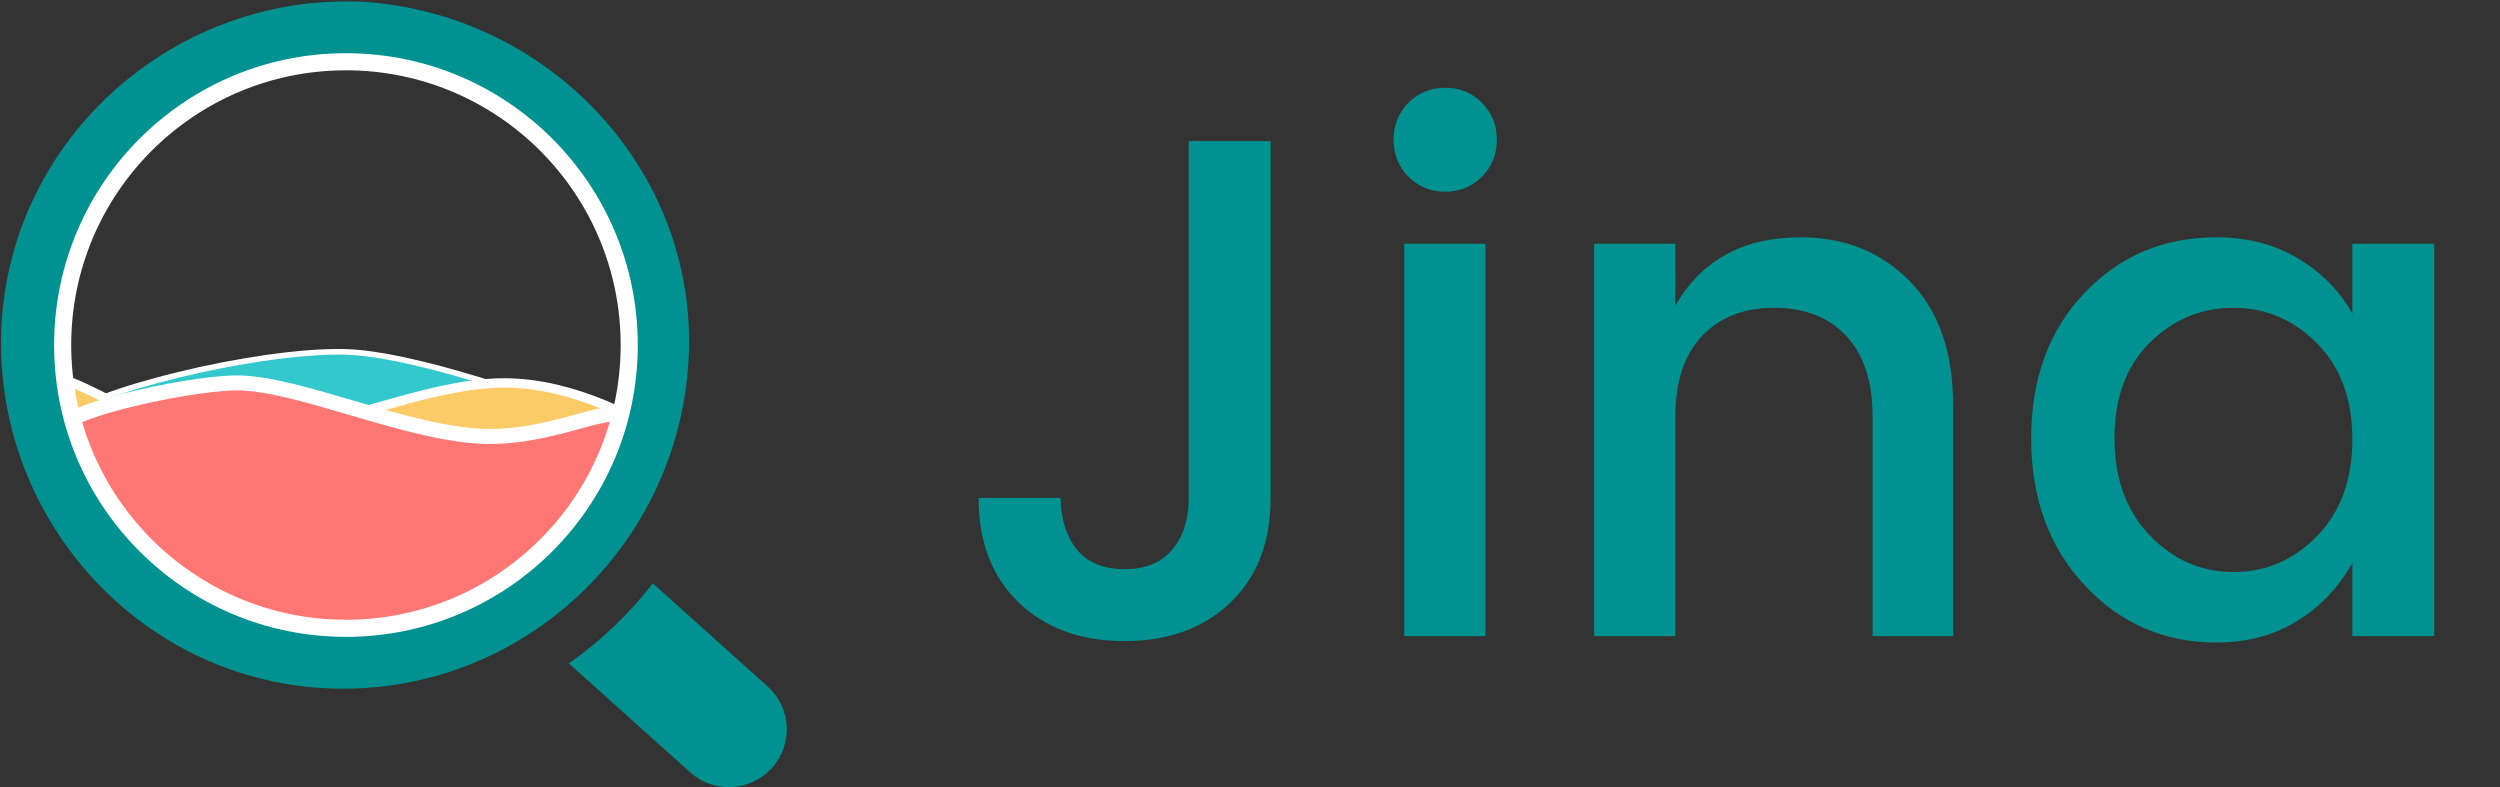 <svg id="edKCN8pxISh1" xmlns="http://www.w3.org/2000/svg" xmlns:xlink="http://www.w3.org/1999/xlink" viewBox="0 0 1334 420" shape-rendering="geometricPrecision" text-rendering="geometricPrecision"><rect x="0" y="0" width="1334" height="420" fill="#333333" stroke="none"/><style><![CDATA[#edKCN8pxISh5 {animation: edKCN8pxISh5__m 12000ms linear infinite normal forwards}@keyframes edKCN8pxISh5__m { 0% {d: path('M346.361,182.109C352.277,253.171,274.262,346.052,193.337,342.759C152.163,340.297,28.003,335.989,30.97,224.429C41.799,209.564,134.961,186.576,182.173,187.759C231.345,188.991,341.398,233.889,341.398,233.889');animation-timing-function: cubic-bezier(0.455,0.03,0.515,0.955)} 50% {d: path('M346.361,182.109C352.277,253.171,274.262,346.052,193.337,342.759C152.163,340.297,28.003,335.989,30.97,224.429C41.799,209.564,134.961,232.706,182.173,233.889C231.345,235.121,341.398,233.889,341.398,233.889');animation-timing-function: cubic-bezier(0.455,0.03,0.515,0.955)} 100% {d: path('M346.361,182.109C352.277,253.171,274.262,346.052,193.337,342.759C152.163,340.297,28.003,335.989,30.97,224.429C41.799,209.564,134.961,186.576,182.173,187.759C231.345,188.991,341.398,233.889,341.398,233.889')}} #edKCN8pxISh6 {animation: edKCN8pxISh6__m 12000ms linear infinite normal forwards}@keyframes edKCN8pxISh6__m { 0% {d: path('M346.361,182.109C352.277,253.171,255.685,339.823,174.76,336.53C133.587,334.068,18.002,316.899,20.969,205.339C31.799,190.474,70.418,232.889,123.823,232.889C167.689,232.889,222.524,204.325,267.225,204.325C305.795,204.325,341.398,226.429,341.398,226.429');animation-timing-function: cubic-bezier(0.445,0.05,0.55,0.95)} 25% {d: path('M346.361,205.339C352.277,276.401,255.685,339.823,174.76,336.53C133.587,334.068,28.003,344.449,30.97,232.889C41.799,218.024,83.275,210,112.944,210.375C154.416,210.899,190.877,237.492,235.577,237.492C274.147,237.492,319.64,218.701,319.64,218.701');animation-timing-function: cubic-bezier(0.445,0.05,0.55,0.95)} 50% {d: path('M346.361,182.109C352.277,253.171,255.685,339.823,174.76,336.53C133.587,334.068,18.002,316.899,20.969,205.339C31.799,190.474,70.418,232.889,123.823,232.889C167.689,232.889,222.524,204.325,267.225,204.325C305.795,204.325,341.398,226.429,341.398,226.429');animation-timing-function: cubic-bezier(0.445,0.05,0.55,0.95)} 75% {d: path('M346.361,205.339C352.277,276.401,255.685,339.823,174.76,336.53C133.587,334.068,28.003,344.449,30.97,232.889C41.799,218.024,83.275,210,112.944,210.375C154.416,210.899,190.877,237.492,235.577,237.492C274.147,237.492,319.64,218.701,319.64,218.701');animation-timing-function: cubic-bezier(0.445,0.05,0.55,0.95)} 100% {d: path('M346.361,182.109C352.277,253.171,255.685,339.823,174.76,336.53C133.587,334.068,18.002,316.899,20.969,205.339C31.799,190.474,70.418,232.889,123.823,232.889C167.689,232.889,222.524,204.325,267.225,204.325C305.795,204.325,341.398,226.429,341.398,226.429')}} #edKCN8pxISh7 {animation: edKCN8pxISh7__m 12000ms linear infinite normal forwards}@keyframes edKCN8pxISh7__m { 0% {d: path('M36.249,229.241L36.279,229.2C23.93,221.668,97.925,204.628,125.795,204.33C159.282,203.971,219.745,232.889,261.285,232.889C303.552,232.889,335.815,208.625,335.815,229.241C335.815,287.684,247.225,340.987,184.145,341.759C150.81,342.167,104.248,329.998,73.729,301.759C53.211,282.774,43.682,252.383,36.249,229.241Z');animation-timing-function: cubic-bezier(0.42,0,0.58,1)} 25% {d: path('M32.942,245.049L32.942,218.701C20.593,211.17,71.401,237.492,127.773,237.492C173.913,237.492,206.393,210,248.428,210C296.888,210,342.381,232.889,342.381,237.492C342.381,295.935,247.225,340.987,184.145,341.759C149.485,342.184,106.622,326.948,74.711,301.527C55.296,286.06,39.936,266.824,32.942,245.049Z');animation-timing-function: cubic-bezier(0.42,0,0.58,1)} 50% {d: path('M36.249,229.241L36.279,229.2C23.93,221.668,97.925,204.628,125.795,204.33C159.282,203.971,219.745,232.889,261.285,232.889C303.552,232.889,335.815,208.625,335.815,229.241C335.815,287.684,247.225,340.987,184.145,341.759C150.81,342.167,100.316,325.398,69.797,297.159C49.279,278.174,43.682,252.383,36.249,229.241Z');animation-timing-function: cubic-bezier(0.42,0,0.58,1)} 75% {d: path('M32.942,245.049L32.942,218.701C20.593,211.17,71.401,237.492,127.773,237.492C173.913,237.492,206.393,210,248.428,210C296.888,210,342.381,232.889,342.381,237.492C342.381,295.935,247.225,340.987,184.145,341.759C149.485,342.184,106.622,326.948,74.711,301.527C55.296,286.06,39.936,266.824,32.942,245.049Z');animation-timing-function: cubic-bezier(0.42,0,0.58,1)} 100% {d: path('M36.249,229.241L36.279,229.2C23.93,221.668,97.925,204.628,125.795,204.33C159.282,203.971,219.745,232.889,261.285,232.889C303.552,232.889,335.815,208.625,335.815,229.241C335.815,287.684,247.225,340.987,184.145,341.759C150.81,342.167,105.231,325.968,74.712,297.729C54.194,278.744,43.682,252.383,36.249,229.241Z')}}]]></style><g id="edKCN8pxISh2"><g id="edKCN8pxISh3"><g id="edKCN8pxISh4"><path id="edKCN8pxISh5" d="M346.361,182.109C352.277,253.171,274.262,346.052,193.337,342.759C152.163,340.297,28.003,335.989,30.97,224.429C41.799,209.564,134.961,186.576,182.173,187.759C231.345,188.991,341.398,233.889,341.398,233.889" transform="matrix(1 0 0 1 1.972 -0)" fill="rgb(50,200,205)" stroke="rgb(255,255,255)" stroke-width="3"/><path id="edKCN8pxISh6" d="M346.361,182.109C352.277,253.171,255.685,339.823,174.76,336.53C133.587,334.068,18.002,316.899,20.969,205.339C31.799,190.474,70.418,232.889,123.823,232.889C167.689,232.889,222.524,204.325,267.225,204.325C305.795,204.325,341.398,226.429,341.398,226.429" transform="matrix(1 0 0 1 1.972 0)" fill="rgb(251,203,103)" stroke="rgb(255,255,255)" stroke-width="5"/><path id="edKCN8pxISh7" d="M36.249,229.241L36.279,229.2C23.93,221.668,97.925,204.628,125.795,204.33C159.282,203.971,219.745,232.889,261.285,232.889C303.552,232.889,335.815,208.625,335.815,229.241C335.815,287.684,247.225,340.987,184.145,341.759C150.81,342.167,104.248,329.998,73.729,301.759C53.211,282.774,43.682,252.383,36.249,229.241Z" fill="rgb(255,118,115)" stroke="rgb(255,255,255)" stroke-width="8"/><path id="edKCN8pxISh8" d="M348.333,310.72L409.586,365.712C422.277,377.107,423.304,396.579,411.881,409.233C400.6,421.731,381.358,422.874,368.669,411.89L368.243,411.514L303.552,353.434C320.54,341.504,335.644,327.089,348.333,310.72ZM0.845,172.556C6.341,71.856,94.272,-5.042,195.027,0.45C295.782,7.774,374.554,93.827,367.226,194.527C359.899,295.228,273.799,372.126,173.044,366.633C72.289,361.14,-4.651,273.257,0.845,172.556ZM192.792,31.829C110.343,28.463,36.307,92.411,32.942,174.87C29.577,257.329,91.834,329.691,175.965,334.74C258.414,338.105,330.767,275.84,335.815,191.698C339.146,110.064,278.161,38.326,195.309,32.001L192.792,31.829Z" transform="matrix(1 0 0 1 0 0.575)" fill="rgb(0,145,145)" stroke="none" stroke-width="1"/></g><path id="edKCN8pxISh9" d="M634.62,333.66C657.927,333.66,676.737,326.82,691.05,313.14C705.363,299.46,712.52,280.84,712.52,257.28L712.52,257.28L712.52,66.9L668.82,66.9L668.82,257.28C668.82,268.68,665.907,277.863,660.08,284.83C654.253,291.797,645.767,295.28,634.62,295.28C623.473,295.28,615.05,291.86,609.35,285.02C603.65,278.18,600.673,268.933,600.42,257.28L600.42,257.28L556.72,257.28C556.72,280.84,563.877,299.46,578.19,313.14C592.503,326.82,611.313,333.66,634.62,333.66ZM805.683,93.88C813.41,93.88,819.933,91.22,825.253,85.9C830.573,80.58,833.233,73.993,833.233,66.14C833.233,58.287,830.573,51.7,825.253,46.38C819.933,41.06,813.41,38.4,805.683,38.4C797.957,38.4,791.433,41.06,786.113,46.38C780.793,51.7,778.133,58.287,778.133,66.14C778.133,73.993,780.793,80.58,786.113,85.9C791.433,91.22,797.957,93.88,805.683,93.88ZM827.153,331L827.153,121.62L783.833,121.62L783.833,331L827.153,331ZM928.487,331L928.487,213.96C928.487,195.213,933.237,180.837,942.737,170.83C952.237,160.823,965.093,155.82,981.307,155.82C997.52,155.82,1010.313,160.823,1019.687,170.83C1029.06,180.837,1033.747,195.213,1033.747,213.96L1033.747,213.96L1033.747,331L1076.687,331L1076.687,207.5C1076.687,179.38,1069.023,157.467,1053.697,141.76C1038.37,126.053,1018.927,118.2,995.367,118.2C964.713,118.2,942.42,130.36,928.487,154.68L928.487,154.68L928.487,121.62L885.167,121.62L885.167,331L928.487,331ZM1217.16,334.42C1233.627,334.42,1248.067,330.557,1260.48,322.83C1272.893,315.103,1282.647,304.78,1289.74,291.86L1289.74,291.86L1289.74,331L1333.44,331L1333.44,121.62L1289.74,121.62L1289.74,158.86C1282.9,146.7,1273.21,136.883,1260.67,129.41C1248.13,121.937,1233.627,118.2,1217.16,118.2C1189.04,118.2,1165.543,128.143,1146.67,148.03C1127.797,167.917,1118.36,193.757,1118.36,225.55C1118.36,257.343,1127.86,283.437,1146.86,303.83C1165.86,324.223,1189.293,334.42,1217.16,334.42ZM1226.28,296.8C1209.053,296.8,1194.17,290.277,1181.63,277.23C1169.09,264.183,1162.82,246.893,1162.82,225.36C1162.82,203.827,1169.09,186.853,1181.63,174.44C1194.17,162.027,1209.053,155.82,1226.28,155.82C1243.507,155.82,1258.39,162.153,1270.93,174.82C1283.47,187.487,1289.74,204.587,1289.74,226.12C1289.74,247.653,1283.407,264.88,1270.74,277.8C1258.327,290.467,1243.507,296.8,1226.28,296.8Z" transform="matrix(1 0 0 1 -34.528 8.424)" fill="rgb(0,145,145)" stroke="none" stroke-width="1"/></g></g><path id="edKCN8pxISh10" d="" fill="none" stroke="rgb(63,87,135)" stroke-width="2.668"/><ellipse id="edKCN8pxISh11" rx="165.561" ry="165.561" transform="matrix(0.913 0 0 0.913 184.593 184.109)" fill="none" fill-opacity="0" stroke="rgb(255,255,255)" stroke-width="10"/></svg>